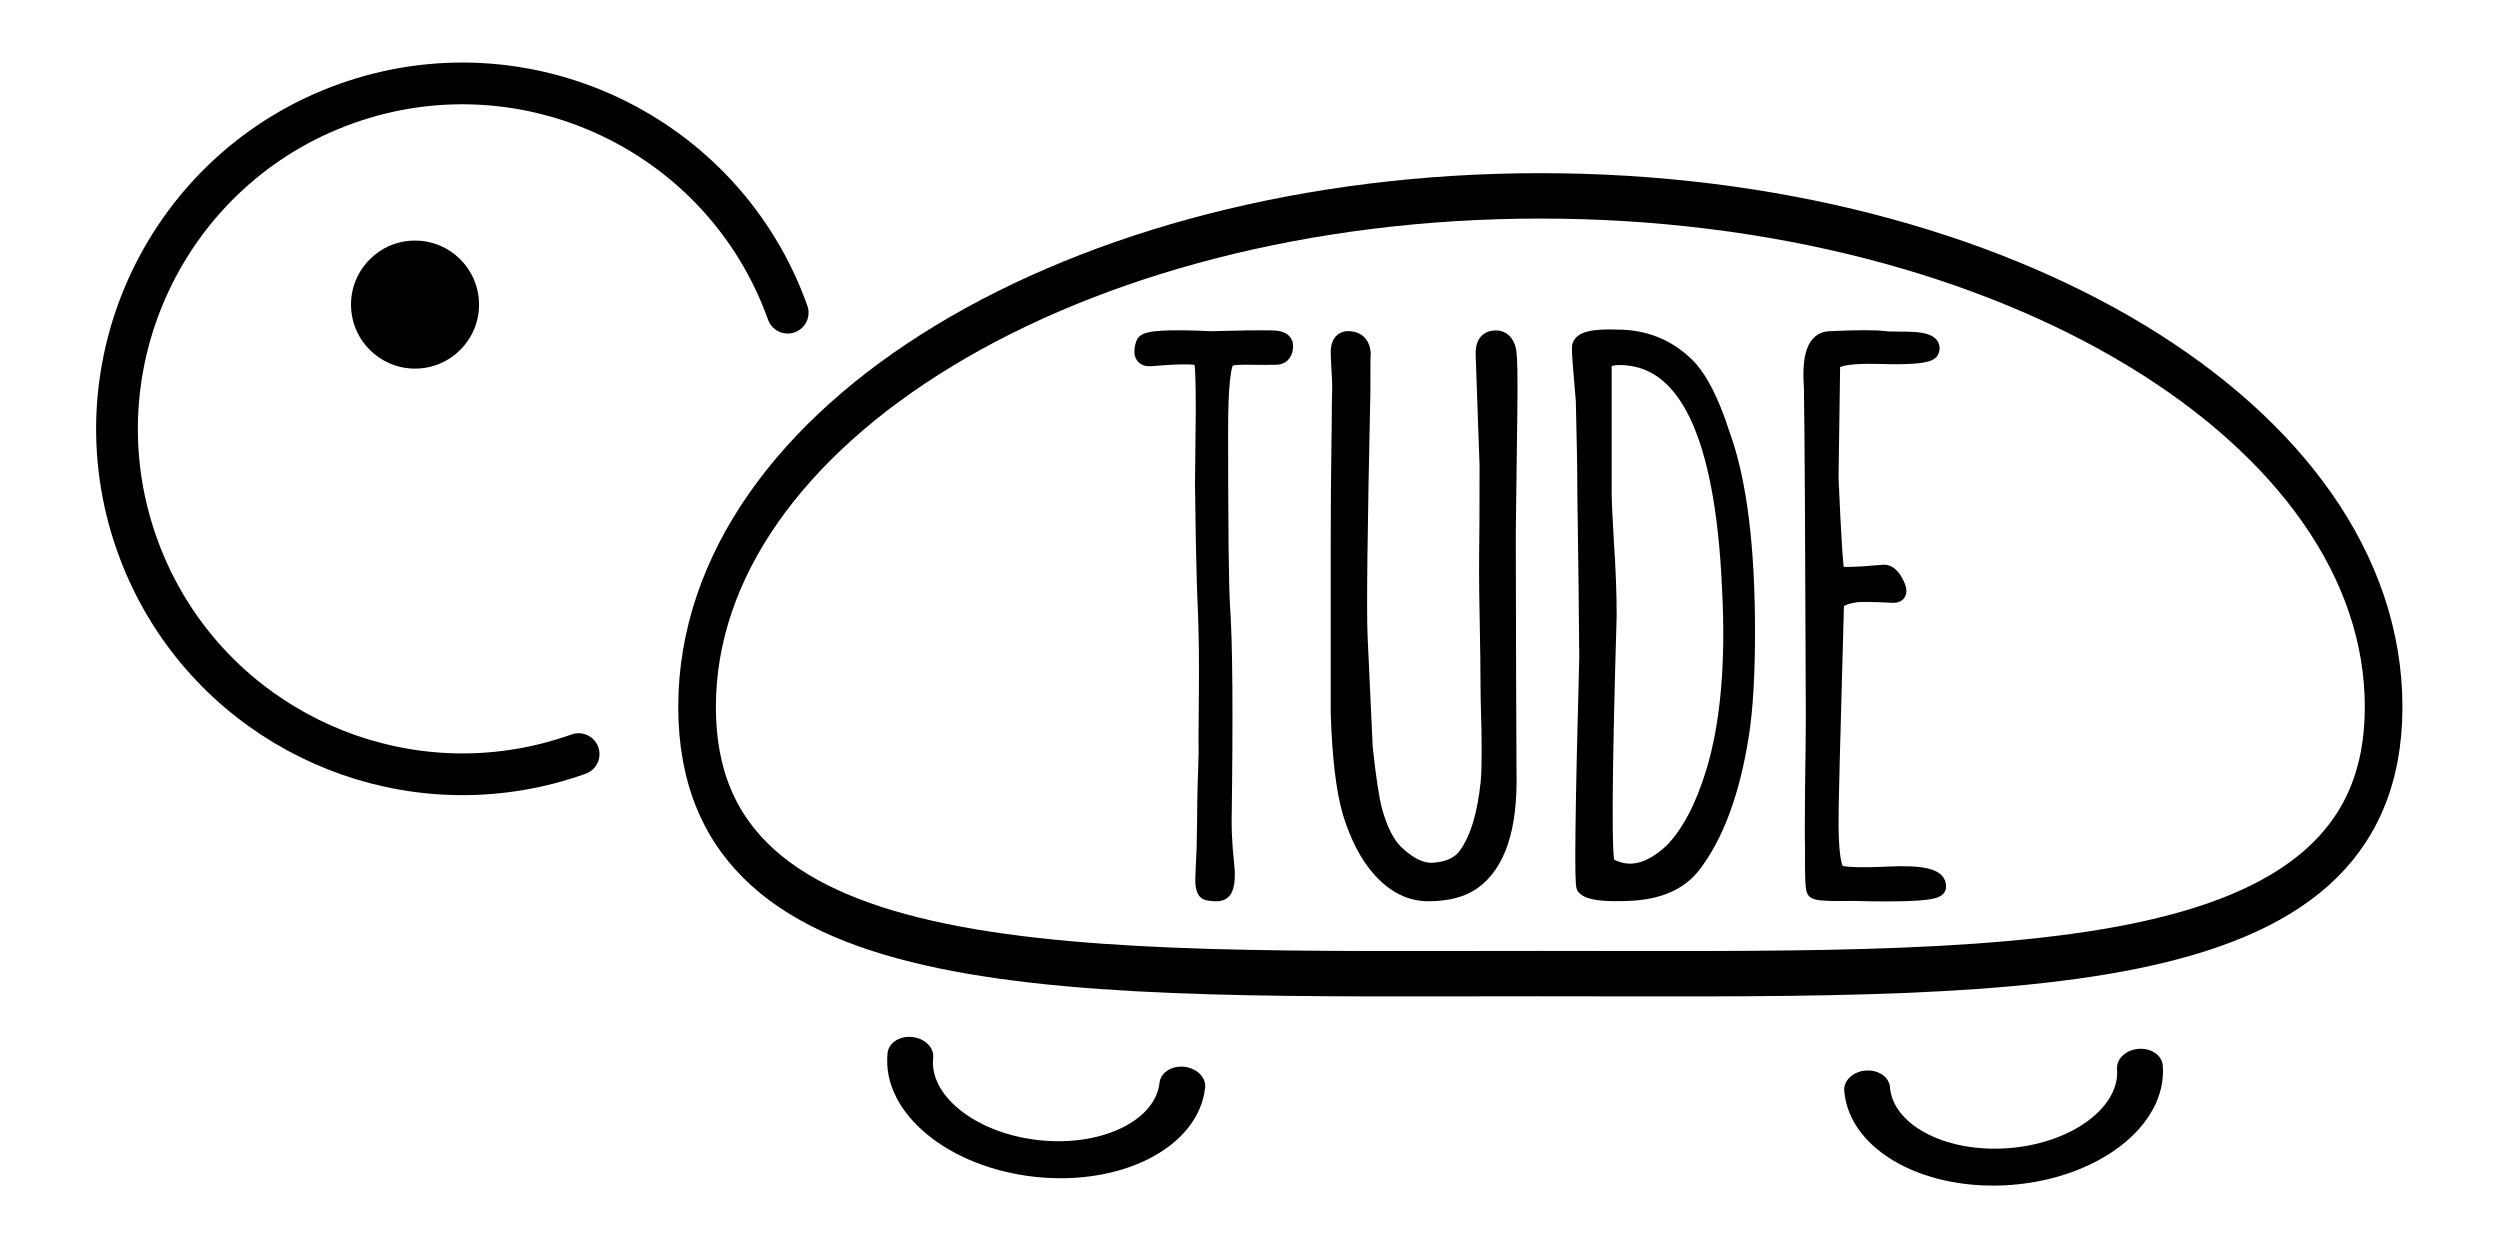 <?xml version="1.0" encoding="UTF-8" standalone="no"?>
<!DOCTYPE svg PUBLIC "-//W3C//DTD SVG 1.1//EN" "http://www.w3.org/Graphics/SVG/1.1/DTD/svg11.dtd">
<svg width="100%" height="100%" viewBox="0 0 300 150" version="1.1" xmlns="http://www.w3.org/2000/svg" xmlns:xlink="http://www.w3.org/1999/xlink" xml:space="preserve" xmlns:serif="http://www.serif.com/" style="fill-rule:evenodd;clip-rule:evenodd;stroke-linecap:round;stroke-linejoin:round;stroke-miterlimit:1.5;">
    <g transform="matrix(2.195,0,0,2.195,-130.576,-199.676)">
        <g transform="matrix(-1.033,0.369,-0.369,-1.033,212.65,163.168)">
            <path d="M94.835,63.86C103.02,63.86 109.879,69.585 111.621,77.246C111.901,78.477 112.049,79.758 112.049,81.073C112.049,90.573 104.336,98.286 94.835,98.286C85.335,98.286 77.622,90.573 77.622,81.073" style="fill:none;stroke:black;stroke-width:2.08px;"/>
        </g>
        <g transform="matrix(0.533,0,0,0.643,43.504,63.672)">
            <path d="M187.981,59.105C235.719,59.105 274.476,78.578 274.476,102.562C274.476,126.547 235.416,125.23 187.679,125.23C139.941,125.23 101.487,126.547 101.487,102.562C101.487,78.578 140.244,59.105 187.981,59.105Z" style="fill:none;stroke:black;stroke-width:3.86px;"/>
        </g>
        <g transform="matrix(-0.639,-0.07,0.056,-0.514,188.259,231.532)">
            <path d="M112.868,142.682C112.868,137.502 118.081,133.297 124.502,133.297C130.923,133.297 136.136,137.502 136.136,142.682" style="fill:none;stroke:black;stroke-width:3.9px;"/>
        </g>
        <g transform="matrix(-0.641,0.051,-0.041,-0.515,254.675,217.038)">
            <path d="M112.868,142.682C112.868,137.502 118.081,133.297 124.502,133.297C130.923,133.297 136.136,137.502 136.136,142.682" style="fill:none;stroke:black;stroke-width:3.9px;"/>
        </g>
        <g transform="matrix(1.433,0,0,1.414,-34.075,-44.995)">
            <ellipse cx="81.125" cy="107.932" rx="2.442" ry="2.475"/>
        </g>
        <g transform="matrix(3.607,0,0,3.607,-265.124,-311.209)">
            <path d="M108.519,125.011C108.488,125.038 108.416,125.042 108.303,125.023C108.252,125.015 108.23,124.931 108.238,124.771C108.25,124.486 108.256,124.363 108.256,124.402C108.263,124.011 108.267,123.755 108.267,123.634C108.267,123.548 108.271,123.4 108.279,123.189C108.287,123.001 108.289,122.853 108.285,122.743C108.285,122.704 108.287,122.456 108.291,121.999C108.295,121.57 108.291,121.179 108.279,120.827C108.263,120.484 108.252,120.093 108.244,119.656C108.236,119.14 108.232,118.872 108.232,118.853L108.244,117.699C108.244,117.226 108.232,116.974 108.209,116.943C108.189,116.888 107.931,116.882 107.435,116.925C107.318,116.933 107.285,116.861 107.336,116.708C107.355,116.634 107.693,116.613 108.349,116.644C108.799,116.632 109.103,116.628 109.263,116.632C109.4,116.632 109.469,116.667 109.469,116.738C109.469,116.839 109.429,116.894 109.351,116.902C109.281,116.906 109.117,116.906 108.859,116.902C108.722,116.902 108.636,116.913 108.601,116.937C108.523,116.991 108.484,117.351 108.484,118.015C108.484,119.495 108.494,120.386 108.513,120.687C108.553,121.241 108.56,122.337 108.537,123.974C108.537,124.072 108.543,124.202 108.554,124.366C108.574,124.566 108.584,124.671 108.584,124.683C108.592,124.866 108.57,124.976 108.519,125.011Z" style="fill-rule:nonzero;stroke:black;stroke-width:0.25px;stroke-linecap:butt;stroke-miterlimit:1.414;"/>
            <path d="M112.855,123.2C112.875,124.036 112.695,124.589 112.316,124.859C112.152,124.976 111.928,125.034 111.642,125.034C111.377,125.034 111.136,124.915 110.922,124.677C110.734,124.47 110.584,124.183 110.47,123.816C110.369,123.468 110.308,122.96 110.289,122.292L110.289,119.685C110.289,119.208 110.293,118.697 110.301,118.15C110.304,117.993 110.306,117.822 110.306,117.634C110.31,117.478 110.312,117.39 110.312,117.37C110.312,117.324 110.308,117.236 110.301,117.107C110.293,116.97 110.289,116.88 110.289,116.837C110.289,116.697 110.344,116.632 110.453,116.644C110.57,116.652 110.635,116.722 110.646,116.855C110.642,116.816 110.64,117.017 110.64,117.458C110.594,119.572 110.58,120.808 110.599,121.167C110.65,122.265 110.676,122.82 110.676,122.831C110.726,123.3 110.775,123.62 110.822,123.792C110.904,124.085 111.011,124.296 111.144,124.425C111.347,124.62 111.539,124.712 111.719,124.7C111.949,124.685 112.115,124.609 112.217,124.472C112.396,124.23 112.511,123.857 112.562,123.353C112.582,123.15 112.582,122.736 112.562,122.111L112.556,121.431C112.541,120.712 112.535,120.191 112.539,119.866C112.543,119.667 112.545,119.23 112.545,118.554C112.51,117.519 112.49,116.96 112.486,116.878C112.478,116.714 112.539,116.632 112.668,116.632C112.761,116.632 112.822,116.691 112.849,116.808C112.869,116.902 112.875,117.228 112.867,117.786C112.863,118.044 112.855,118.642 112.844,119.579C112.847,120.954 112.849,121.675 112.849,121.741L112.855,123.2Z" style="fill-rule:nonzero;stroke:black;stroke-width:0.25px;stroke-linecap:butt;stroke-miterlimit:1.414;"/>
            <path d="M114.297,118.952C114.297,119.077 114.308,119.337 114.332,119.732C114.359,120.13 114.373,120.497 114.373,120.833C114.299,123.325 114.293,124.585 114.355,124.613C114.668,124.8 115,124.728 115.351,124.396C115.605,124.13 115.812,123.738 115.972,123.218C116.199,122.48 116.281,121.538 116.219,120.394C116.113,118.058 115.549,116.896 114.525,116.907C114.381,116.911 114.304,116.952 114.297,117.031L114.297,118.952ZM114.056,121.466C114.056,121.38 114.053,120.999 114.045,120.324C114.037,119.757 114.031,119.308 114.027,118.976C114.027,118.628 114.019,118.161 114.004,117.575C113.961,117.087 113.941,116.818 113.945,116.767C113.945,116.654 114.133,116.605 114.508,116.62C114.914,116.62 115.26,116.757 115.545,117.031C115.744,117.222 115.926,117.574 116.09,118.085C116.344,118.777 116.47,119.773 116.47,121.074C116.47,121.726 116.439,122.249 116.377,122.644C116.24,123.507 115.996,124.165 115.644,124.618C115.441,124.876 115.117,125.013 114.672,125.029C114.297,125.044 114.078,125.015 114.015,124.941C113.98,124.929 113.994,123.771 114.056,121.466Z" style="fill-rule:nonzero;stroke:black;stroke-width:0.25px;stroke-linecap:butt;stroke-miterlimit:1.414;"/>
            <path d="M117.842,124.724C117.896,124.767 118.15,124.779 118.603,124.759C119.127,124.732 119.381,124.792 119.365,124.941C119.377,125.023 118.947,125.052 118.076,125.029C117.709,125.036 117.517,125.025 117.502,124.993C117.482,124.97 117.474,124.751 117.478,124.337C117.474,124.247 117.474,123.958 117.478,123.47C117.486,122.919 117.49,122.552 117.49,122.368C117.482,119.697 117.472,118.029 117.461,117.365C117.426,116.892 117.513,116.652 117.724,116.644C118.142,116.624 118.428,116.624 118.58,116.644C118.603,116.648 118.666,116.65 118.767,116.65C118.873,116.65 118.955,116.652 119.013,116.656C119.213,116.671 119.295,116.724 119.26,116.814C119.232,116.88 118.967,116.906 118.463,116.89C117.986,116.878 117.752,116.929 117.76,117.042L117.736,118.741C117.775,119.648 117.806,120.13 117.83,120.189C117.834,120.228 118.074,120.226 118.551,120.183C118.617,120.183 118.678,120.24 118.732,120.353C118.787,120.462 118.773,120.515 118.691,120.511C118.379,120.495 118.185,120.493 118.111,120.505C117.916,120.536 117.818,120.593 117.818,120.675C117.76,122.726 117.732,123.835 117.736,124.003C117.74,124.425 117.775,124.665 117.842,124.724Z" style="fill-rule:nonzero;stroke:black;stroke-width:0.25px;stroke-linecap:butt;stroke-miterlimit:1.414;"/>
        </g>
    </g>
</svg>

